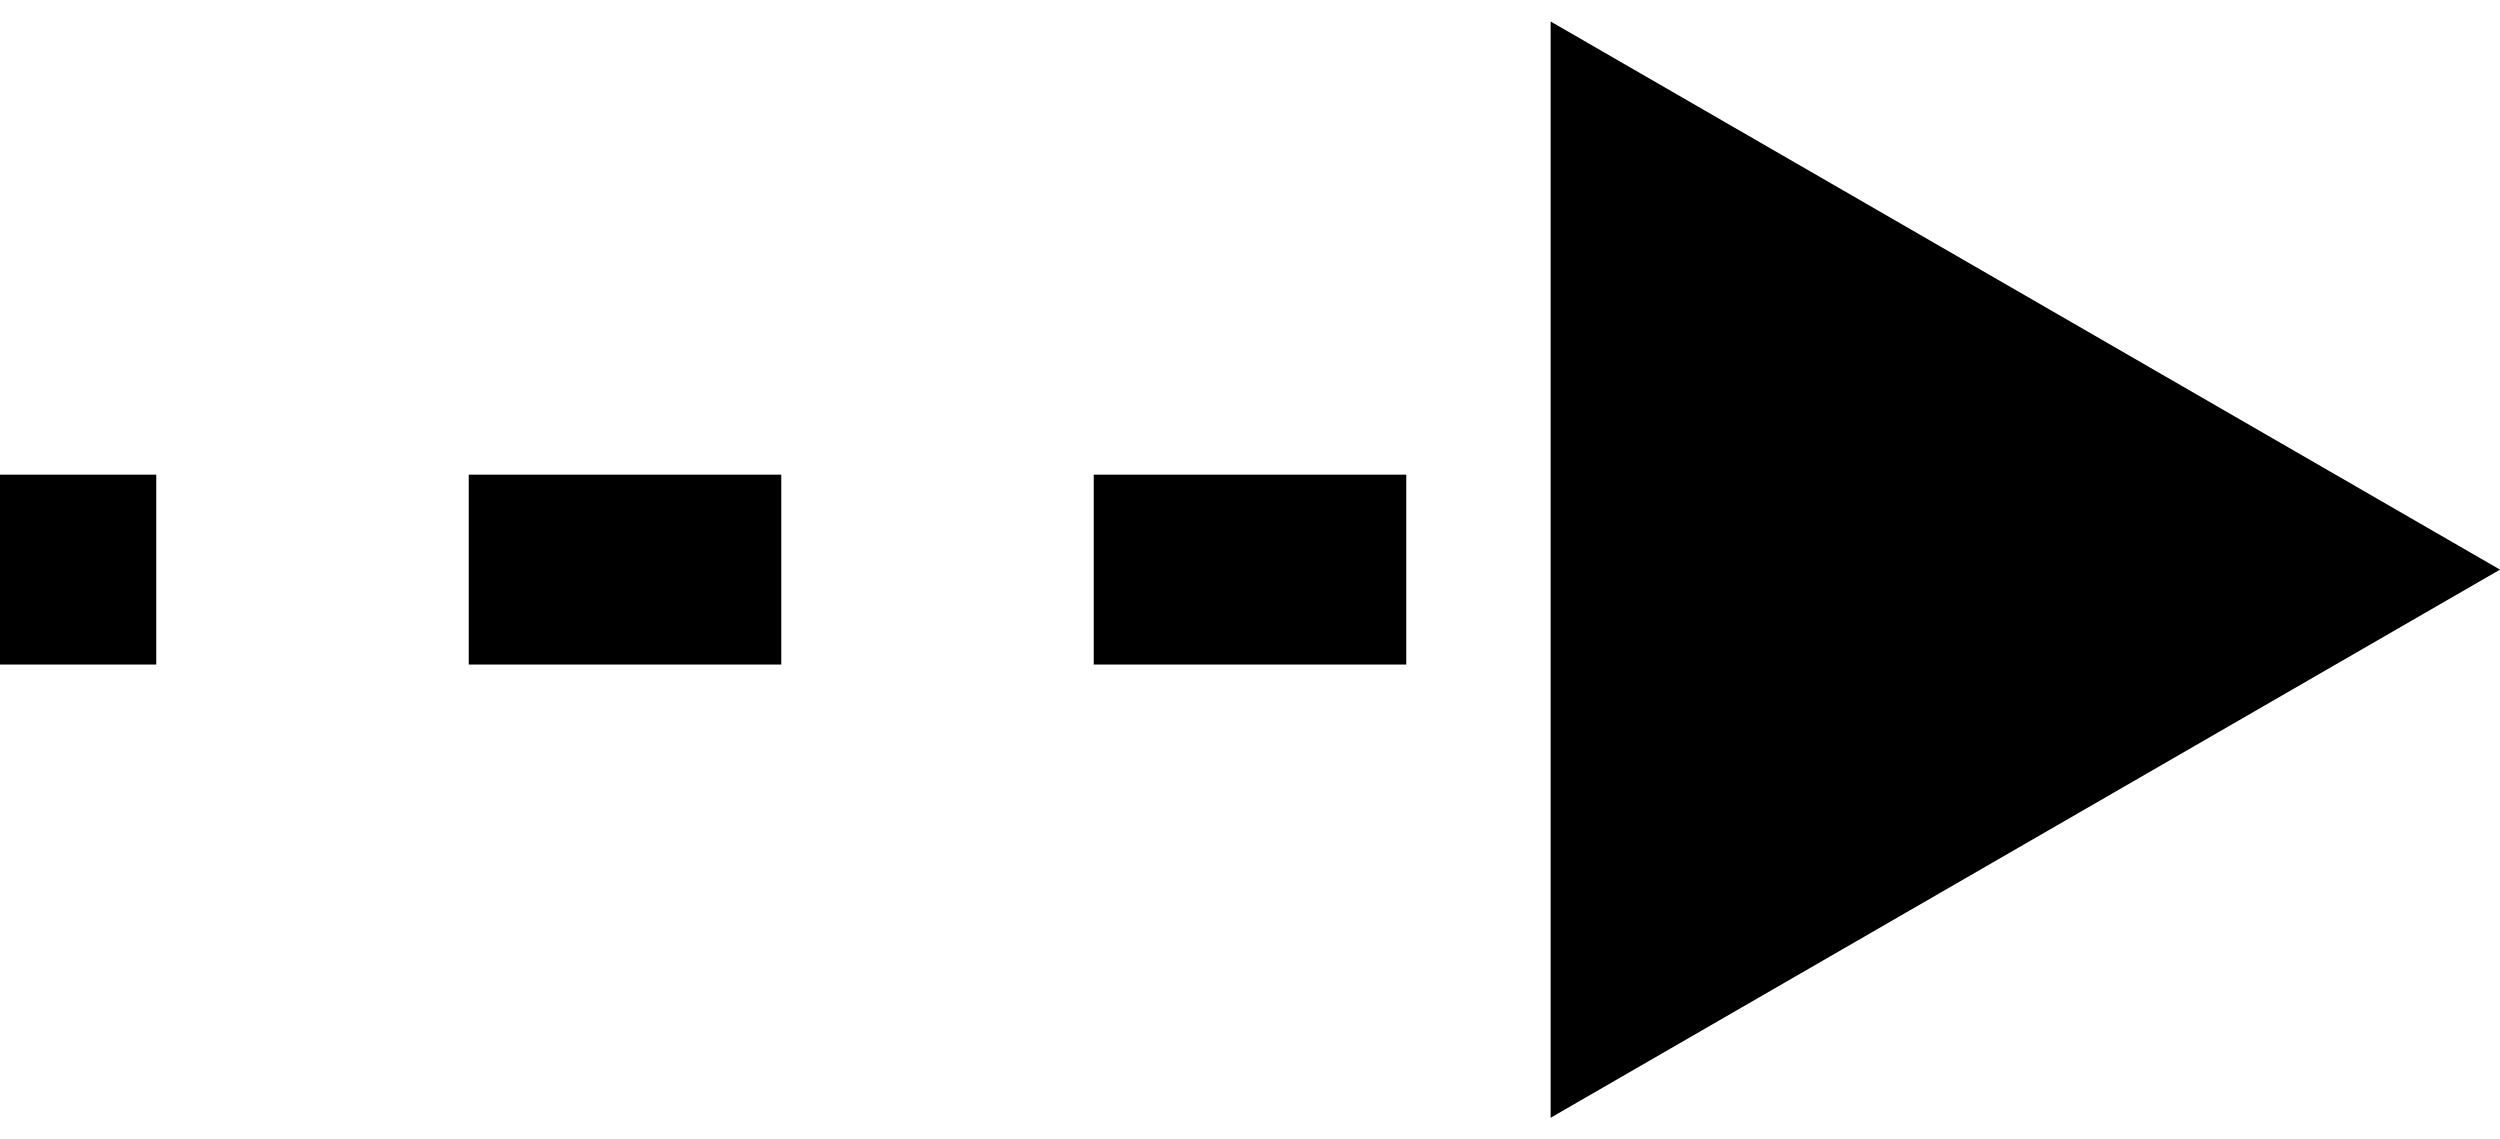 <svg width="79" height="36" viewBox="0 0 79 36" fill="none" xmlns="http://www.w3.org/2000/svg">
<path id="Arrow 1" d="M79 18L64 9.34V26.66L79 18ZM0 19.5H4.938V16.5H0V19.5ZM14.812 19.5H24.688V16.5H14.812V19.5ZM34.562 19.5H44.438V16.5H34.562V19.5ZM54.312 19.5H64.188V16.5H54.312V19.5ZM79 18L49 0.679V35.321L79 18ZM0 21H4.938V15H0V21ZM14.812 21H24.688V15H14.812V21ZM34.562 21H44.438V15H34.562V21ZM54.312 21H64.188V15H54.312V21Z" fill="black"/>
</svg>
